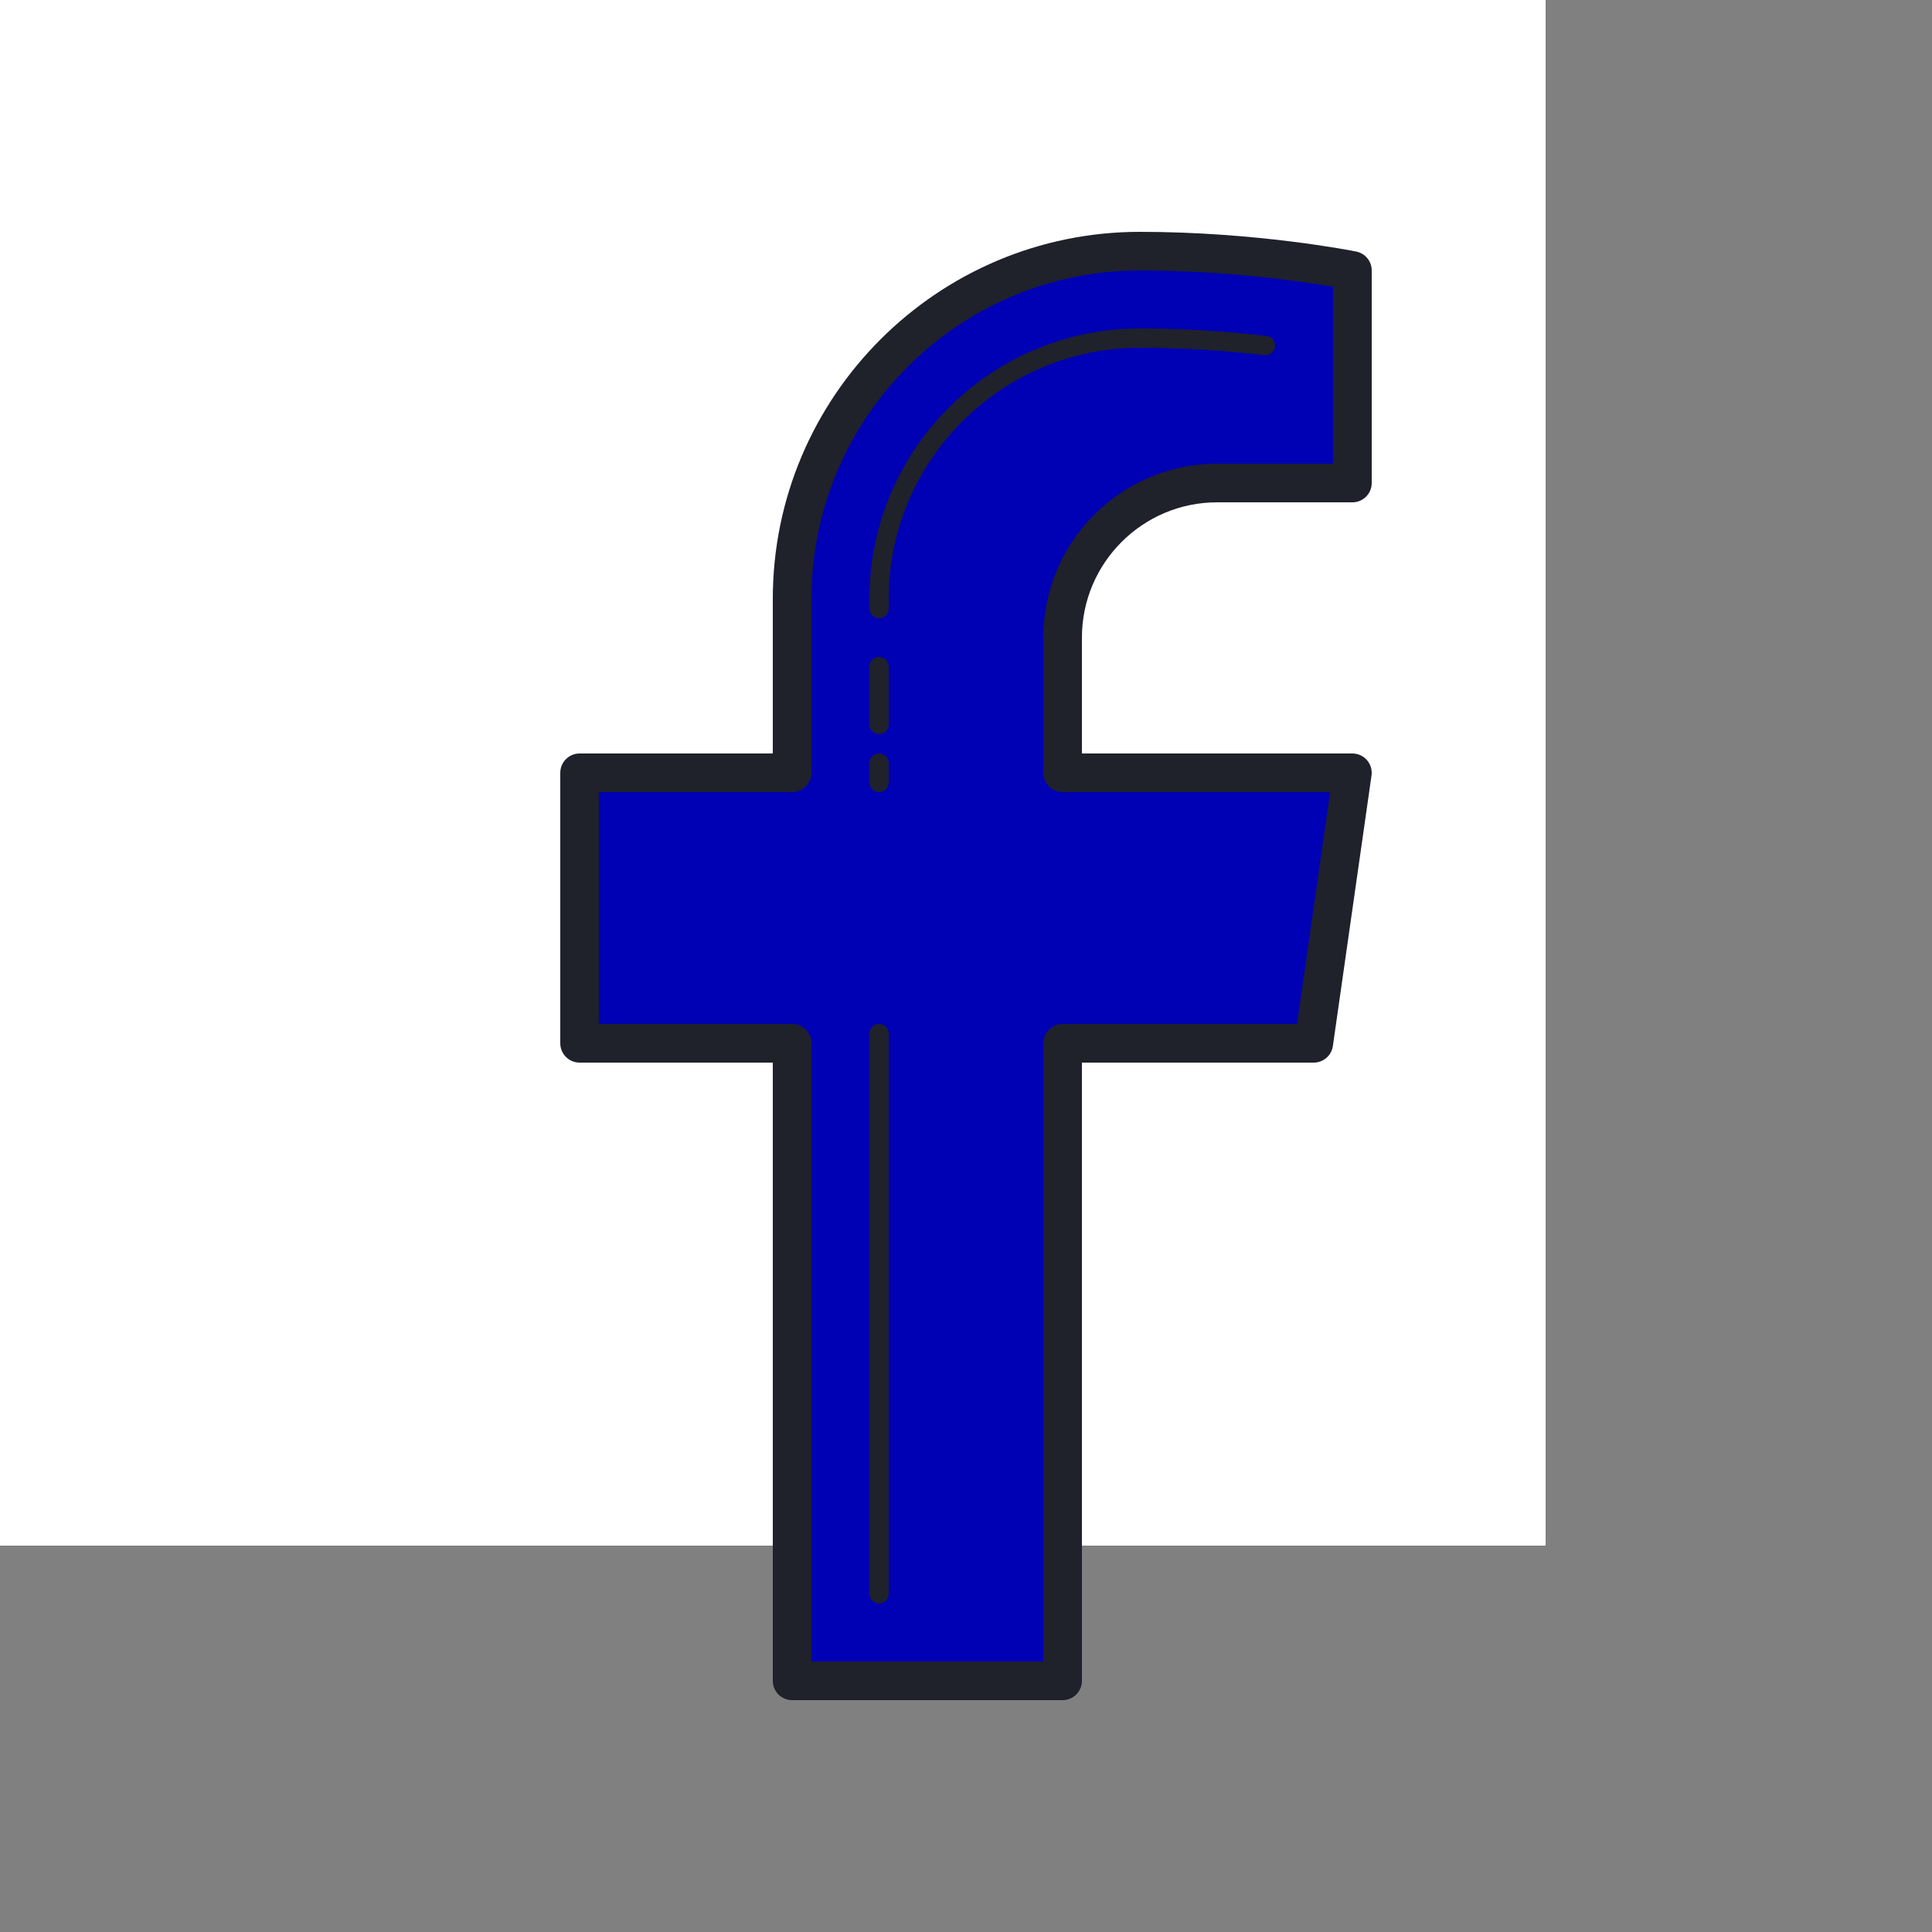 <svg xmlns="http://www.w3.org/2000/svg" viewBox="0 0 100 100" width="80px" height="80px">
<rect x="0" y="0" width="100" height="100" fill="#808080" stroke="none"/>
<rect width="80" height="80" fill="white"/>
<path fill="rgb(0,0,180)" d="M55,33c0-4.418,3.582-8,8-8s7,0,7,0V14c0,0-5-1-11-1c-9.941,0-18,8.059-18,18v9H30v14h11v33h14V54h13	l2-14H55C55,40,55,33.718,55,33z"/><path fill="#1f212b" d="M55,88H41c-0.552,0-1-0.448-1-1V55H30c-0.552,0-1-0.448-1-1V40c0-0.552,0.448-1,1-1h10v-8	c0-10.477,8.523-19,19-19c6.03,0,10.988,0.978,11.196,1.02C70.664,13.113,71,13.523,71,14v11c0,0.552-0.448,1-1,1h-7	c-3.86,0-7,3.14-7,7v6h14c0.29,0,0.565,0.126,0.755,0.345c0.19,0.219,0.275,0.51,0.234,0.797l-2,14C68.919,54.634,68.498,55,68,55	H56v32C56,87.552,55.552,88,55,88z M42,86h12V54c0-0.552,0.448-1,1-1h12.133l1.714-12H55c-0.552,0-1-0.448-1-1v-7	c0-4.962,4.038-9,9-9h6v-9.163C67.368,14.565,63.443,14,59,14c-9.374,0-17,7.626-17,17v9c0,0.552-0.448,1-1,1H31v12h10	c0.552,0,1,0.448,1,1V86z"/><path fill="#1f212b" d="M45.5,83c-0.276,0-0.5-0.224-0.5-0.5v-29c0-0.276,0.224-0.5,0.5-0.5s0.5,0.224,0.5,0.5v29	C46,82.776,45.776,83,45.5,83z M45.5,32c-0.276,0-0.5-0.224-0.5-0.5V31c0-7.72,6.28-14,14-14c2.093,0,4.299,0.13,6.557,0.388	c0.274,0.031,0.471,0.279,0.44,0.553s-0.282,0.471-0.553,0.44C63.223,18.128,61.055,18,59,18c-7.168,0-13,5.832-13,13v0.5	C46,31.776,45.776,32,45.5,32z"/><path fill="#1f212b" d="M45.5,41c-0.276,0-0.5-0.224-0.5-0.5v-1c0-0.276,0.224-0.5,0.5-0.5s0.5,0.224,0.5,0.5v1	C46,40.776,45.776,41,45.5,41z"/><path fill="#1f212b" d="M45.5,38c-0.276,0-0.5-0.224-0.5-0.5v-3c0-0.276,0.224-0.5,0.5-0.5s0.5,0.224,0.5,0.5v3	C46,37.776,45.776,38,45.5,38z"/></svg>